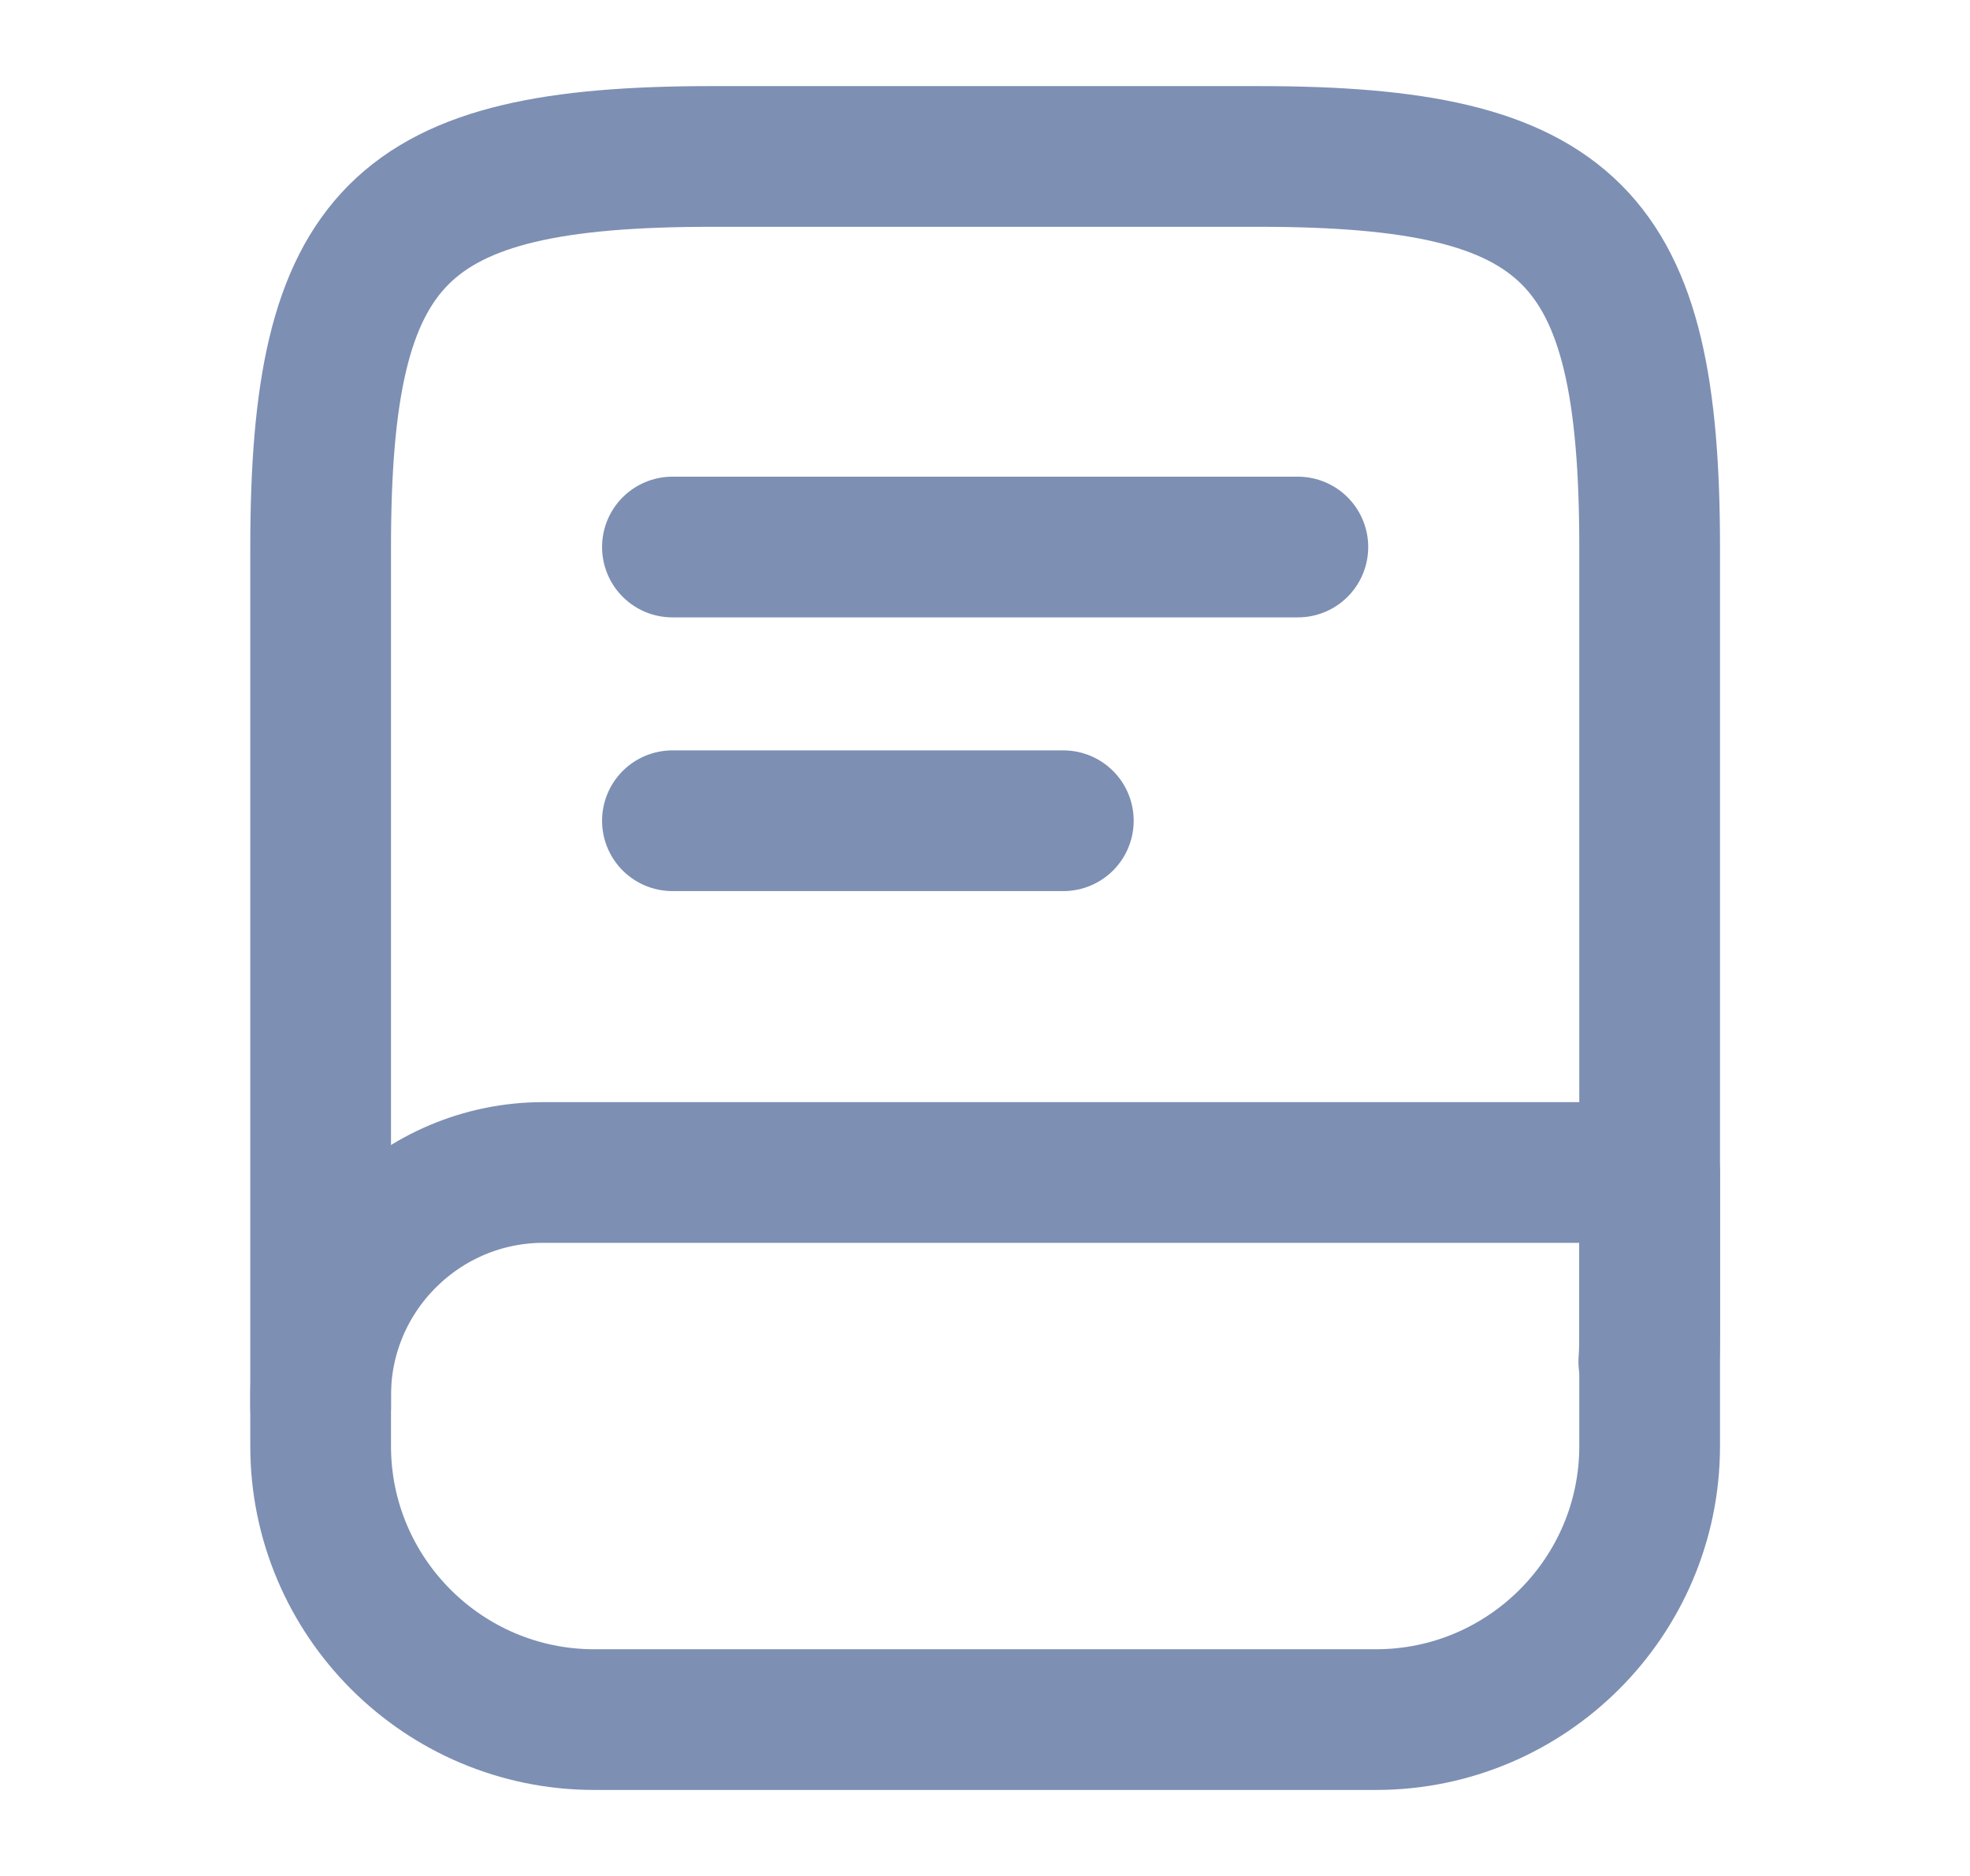 <svg width="21" height="20" viewBox="0 0 21 20" fill="none" xmlns="http://www.w3.org/2000/svg">
<path d="M3.418 15.001V5.835C3.418 2.501 4.251 1.668 7.585 1.668H13.418C16.751 1.668 17.585 2.501 17.585 5.835V14.168C17.585 14.285 17.585 14.401 17.576 14.518" stroke="#7D8FB3" stroke-width="1.5" stroke-linecap="round" stroke-linejoin="round"/>
<path d="M5.793 12.5H17.585V15.417C17.585 17.025 16.276 18.333 14.668 18.333H6.335C4.726 18.333 3.418 17.025 3.418 15.417V14.875C3.418 13.567 4.485 12.5 5.793 12.5Z" stroke="#7D8FB3" stroke-width="1.5" stroke-linecap="round" stroke-linejoin="round"/>
<path d="M7.168 5.832H13.835" stroke="#7D8FB3" stroke-width="1.5" stroke-linecap="round" stroke-linejoin="round"/>
<path d="M7.168 8.75H11.335" stroke="#7D8FB3" stroke-width="1.5" stroke-linecap="round" stroke-linejoin="round"/>
</svg>
